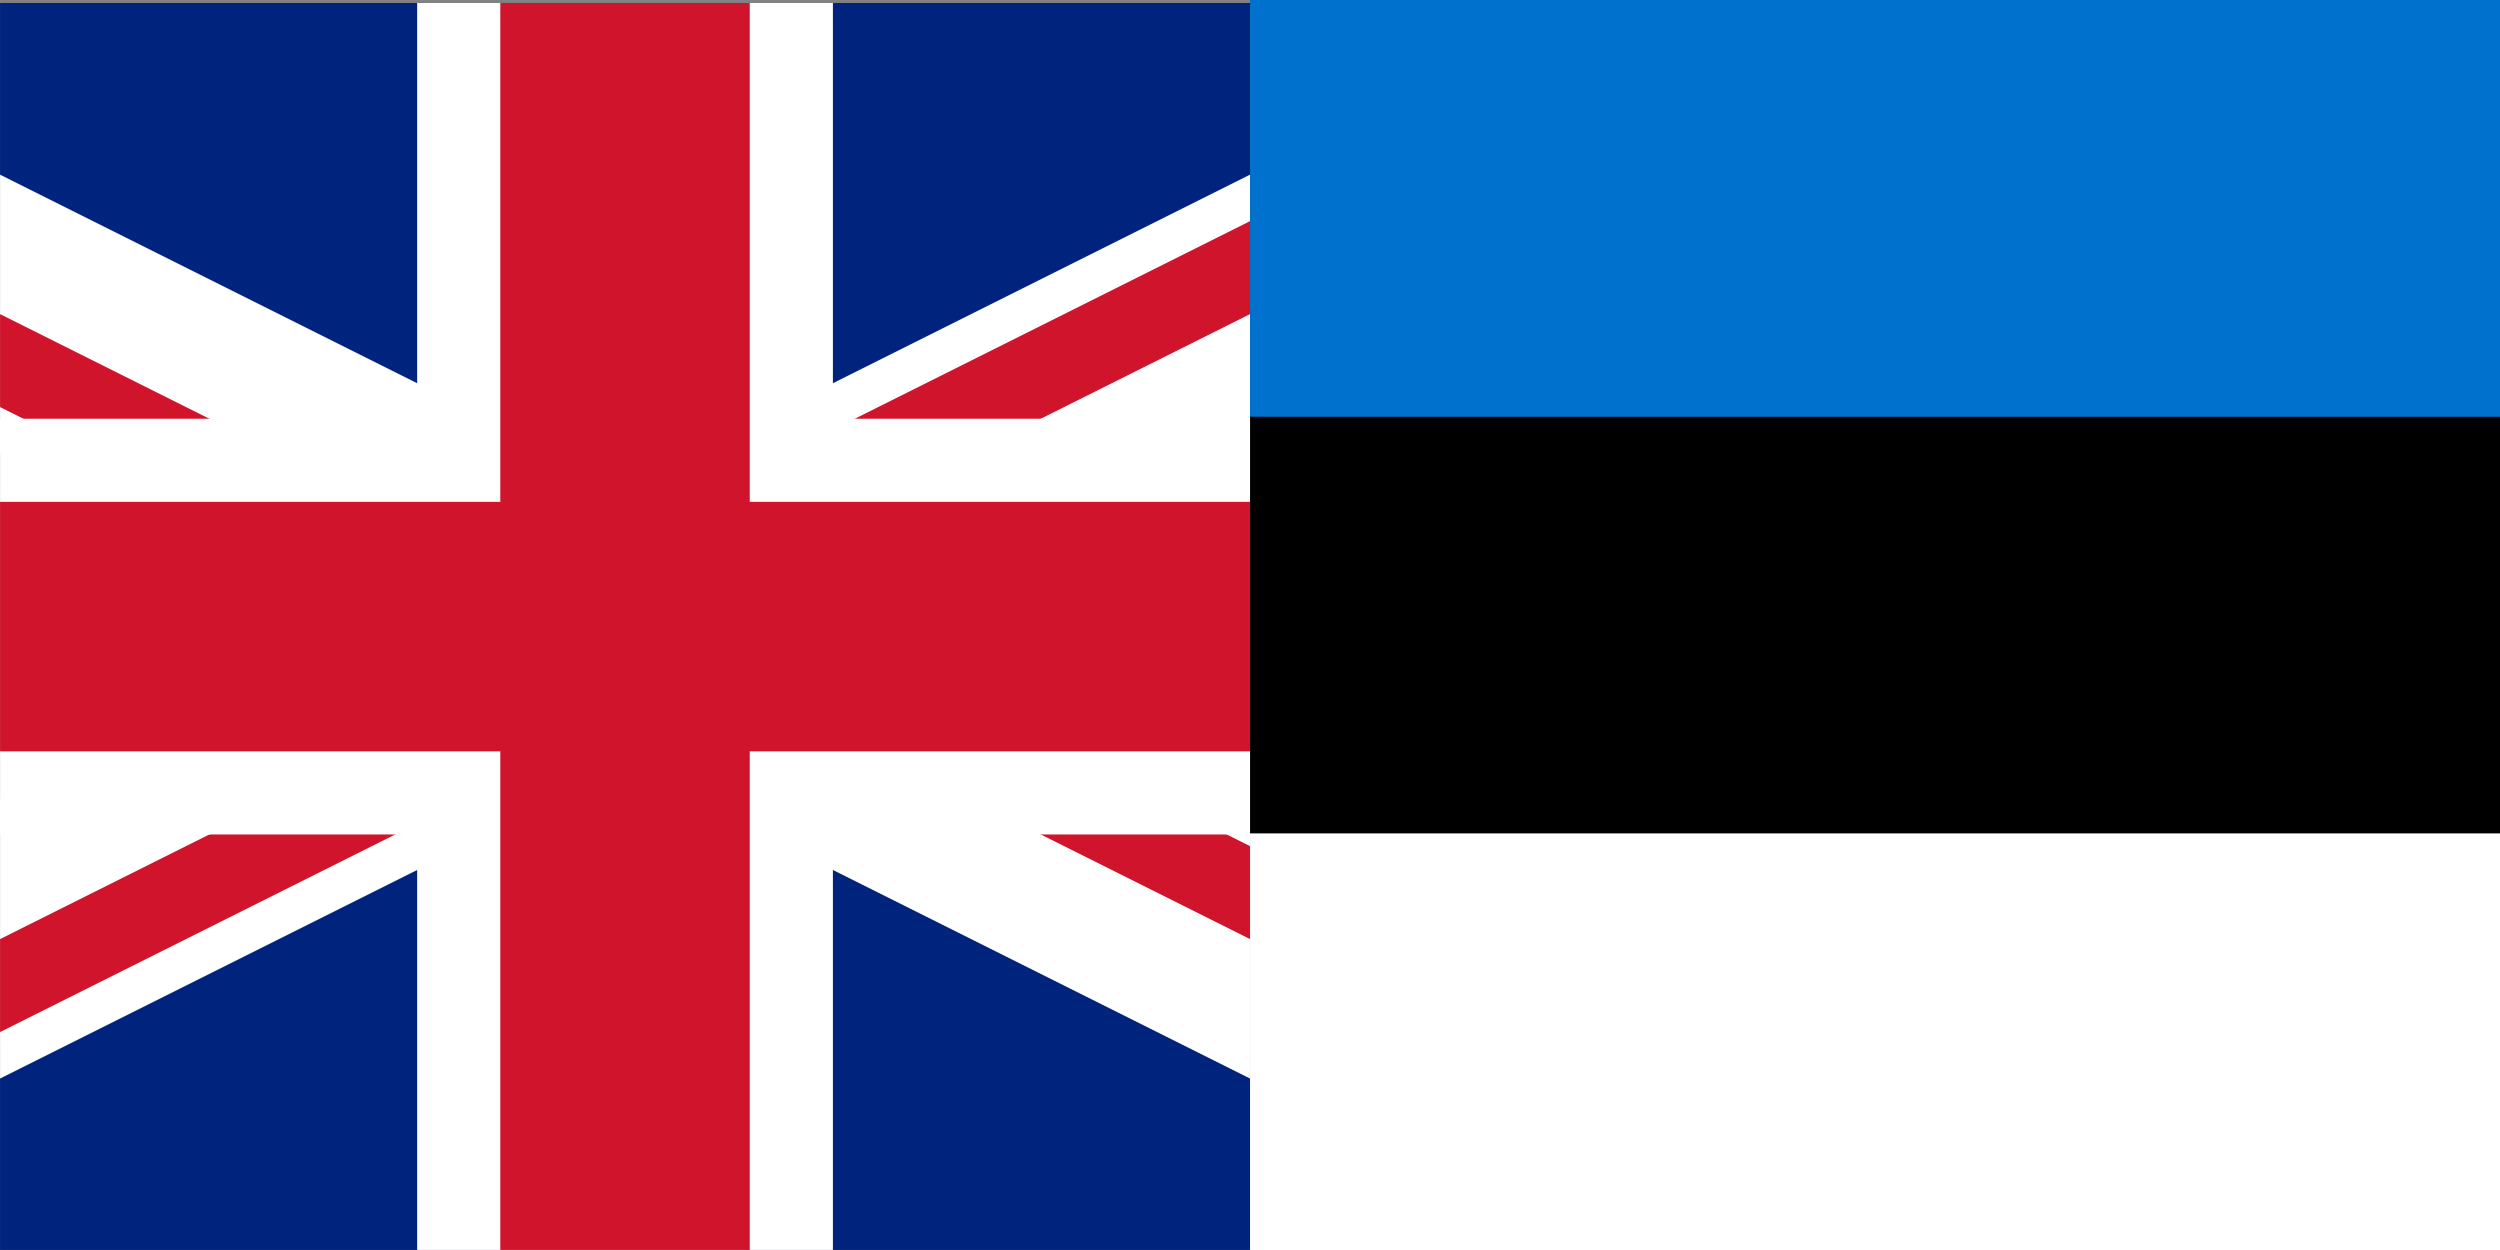 <?xml version="1.0" encoding="UTF-8" standalone="no"?>
<!-- Created with Inkscape (http://www.inkscape.org/) -->

<svg
   xmlns:dc="http://purl.org/dc/elements/1.1/"
   xmlns:cc="http://creativecommons.org/ns#"
   xmlns:rdf="http://www.w3.org/1999/02/22-rdf-syntax-ns#"
   xmlns:svg="http://www.w3.org/2000/svg"
   xmlns="http://www.w3.org/2000/svg"
   xmlns:sodipodi="http://sodipodi.sourceforge.net/DTD/sodipodi-0.dtd"
   xmlns:inkscape="http://www.inkscape.org/namespaces/inkscape"
   width="80"
   height="40"
   viewBox="0 0 21.167 10.583"
   version="1.1"
   id="svg8"
   inkscape:version="0.92.3 (2405546, 2018-03-11)"
   sodipodi:docname="languages.svg"
   inkscape:export-filename="C:\Users\Stuart\Documents\Workbench\Web\Converter\languages.png"
   inkscape:export-xdpi="239.99994"
   inkscape:export-ydpi="239.99994">
  <rect x="0" y="0" width="21.167" height="10.583" fill="#808080" stroke="none"/>
  <defs
     id="defs2">
    <clipPath
       id="t">
      <path
         inkscape:connector-curvature="0"
         d="m 30,15 h 30 v 15 z m 0,0 V 30 H 0 Z m 0,0 H 0 V 0 Z m 0,0 V 0 h 30 z"
         id="path2" />
    </clipPath>
    <clipPath
       clipPathUnits="userSpaceOnUse"
       id="clipPath832">
      <rect
         style="fill:#e9ffe9;fill-opacity:1;stroke:none;stroke-width:5.439;stroke-linejoin:round;stroke-miterlimit:4;stroke-dasharray:none;stroke-dashoffset:0;stroke-opacity:1"
         id="rect834"
         width="30.066"
         height="30.066"
         x="14.967"
         y="-0.072"
         clip-path="none" />
    </clipPath>
    <clipPath
       clipPathUnits="userSpaceOnUse"
       id="clipPath839">
      <rect
         style="fill:#e9ffe9;fill-opacity:1;stroke:none;stroke-width:2.424;stroke-linejoin:round;stroke-miterlimit:4;stroke-dasharray:none;stroke-dashoffset:0;stroke-opacity:1"
         id="rect841"
         width="21"
         height="21"
         x="6"
         y="6.307767e-007" />
    </clipPath>
  </defs>
  <sodipodi:namedview
     id="base"
     pagecolor="#ffffff"
     bordercolor="#666666"
     borderopacity="1.0"
     inkscape:pageopacity="0"
     inkscape:pageshadow="2"
     inkscape:zoom="5.4372104"
     inkscape:cx="38.681907"
     inkscape:cy="33.848237"
     inkscape:document-units="mm"
     inkscape:current-layer="layer2"
     showgrid="false"
     units="px"
     inkscape:window-width="1920"
     inkscape:window-height="1001"
     inkscape:window-x="-9"
     inkscape:window-y="-9"
     inkscape:window-maximized="1" />
  <g
     inkscape:label="UK"
     inkscape:groupmode="layer"
     id="layer1"
     transform="translate(0,-286.417)">
    <g
       id="g4539"
       transform="matrix(0.352,0,0,0.352,-5.268,286.442)"
       clip-path="url(#clipPath832)">
      <path
         id="path5"
         d="M 0,0 V 30 H 60 V 0 Z"
         inkscape:connector-curvature="0"
         style="fill:#00247d" />
      <path
         id="path7"
         d="M 0,0 60,30 M 60,0 0,30"
         inkscape:connector-curvature="0"
         style="stroke:#ffffff;stroke-width:6" />
      <path
         id="path9"
         clip-path="url(#t)"
         d="M 0,0 60,30 M 60,0 0,30"
         inkscape:connector-curvature="0"
         style="stroke:#cf142b;stroke-width:4" />
      <path
         id="path11"
         d="M 30,0 V 30 M 0,15 h 60"
         inkscape:connector-curvature="0"
         style="stroke:#ffffff;stroke-width:10" />
      <path
         id="path13"
         d="M 30,0 V 30 M 0,15 h 60"
         inkscape:connector-curvature="0"
         style="stroke:#cf142b;stroke-width:6" />
    </g>
  </g>
  <g
     inkscape:groupmode="layer"
     id="layer2"
     inkscape:label="Estonia">
    <g
       transform="matrix(0.504,0,0,0.504,7.56,0)"
       id="g835"
       clip-path="url(#clipPath839)">
      <rect
         style="fill:#ffffff"
         y="0"
         x="0"
         id="rect2"
         height="21"
         width="33" />
      <rect
         y="0"
         x="0"
         id="rect4"
         height="14"
         width="33" />
      <rect
         style="fill:#0072ce"
         y="0"
         x="0"
         id="rect6"
         height="7"
         width="33" />
    </g>
  </g>
</svg>
